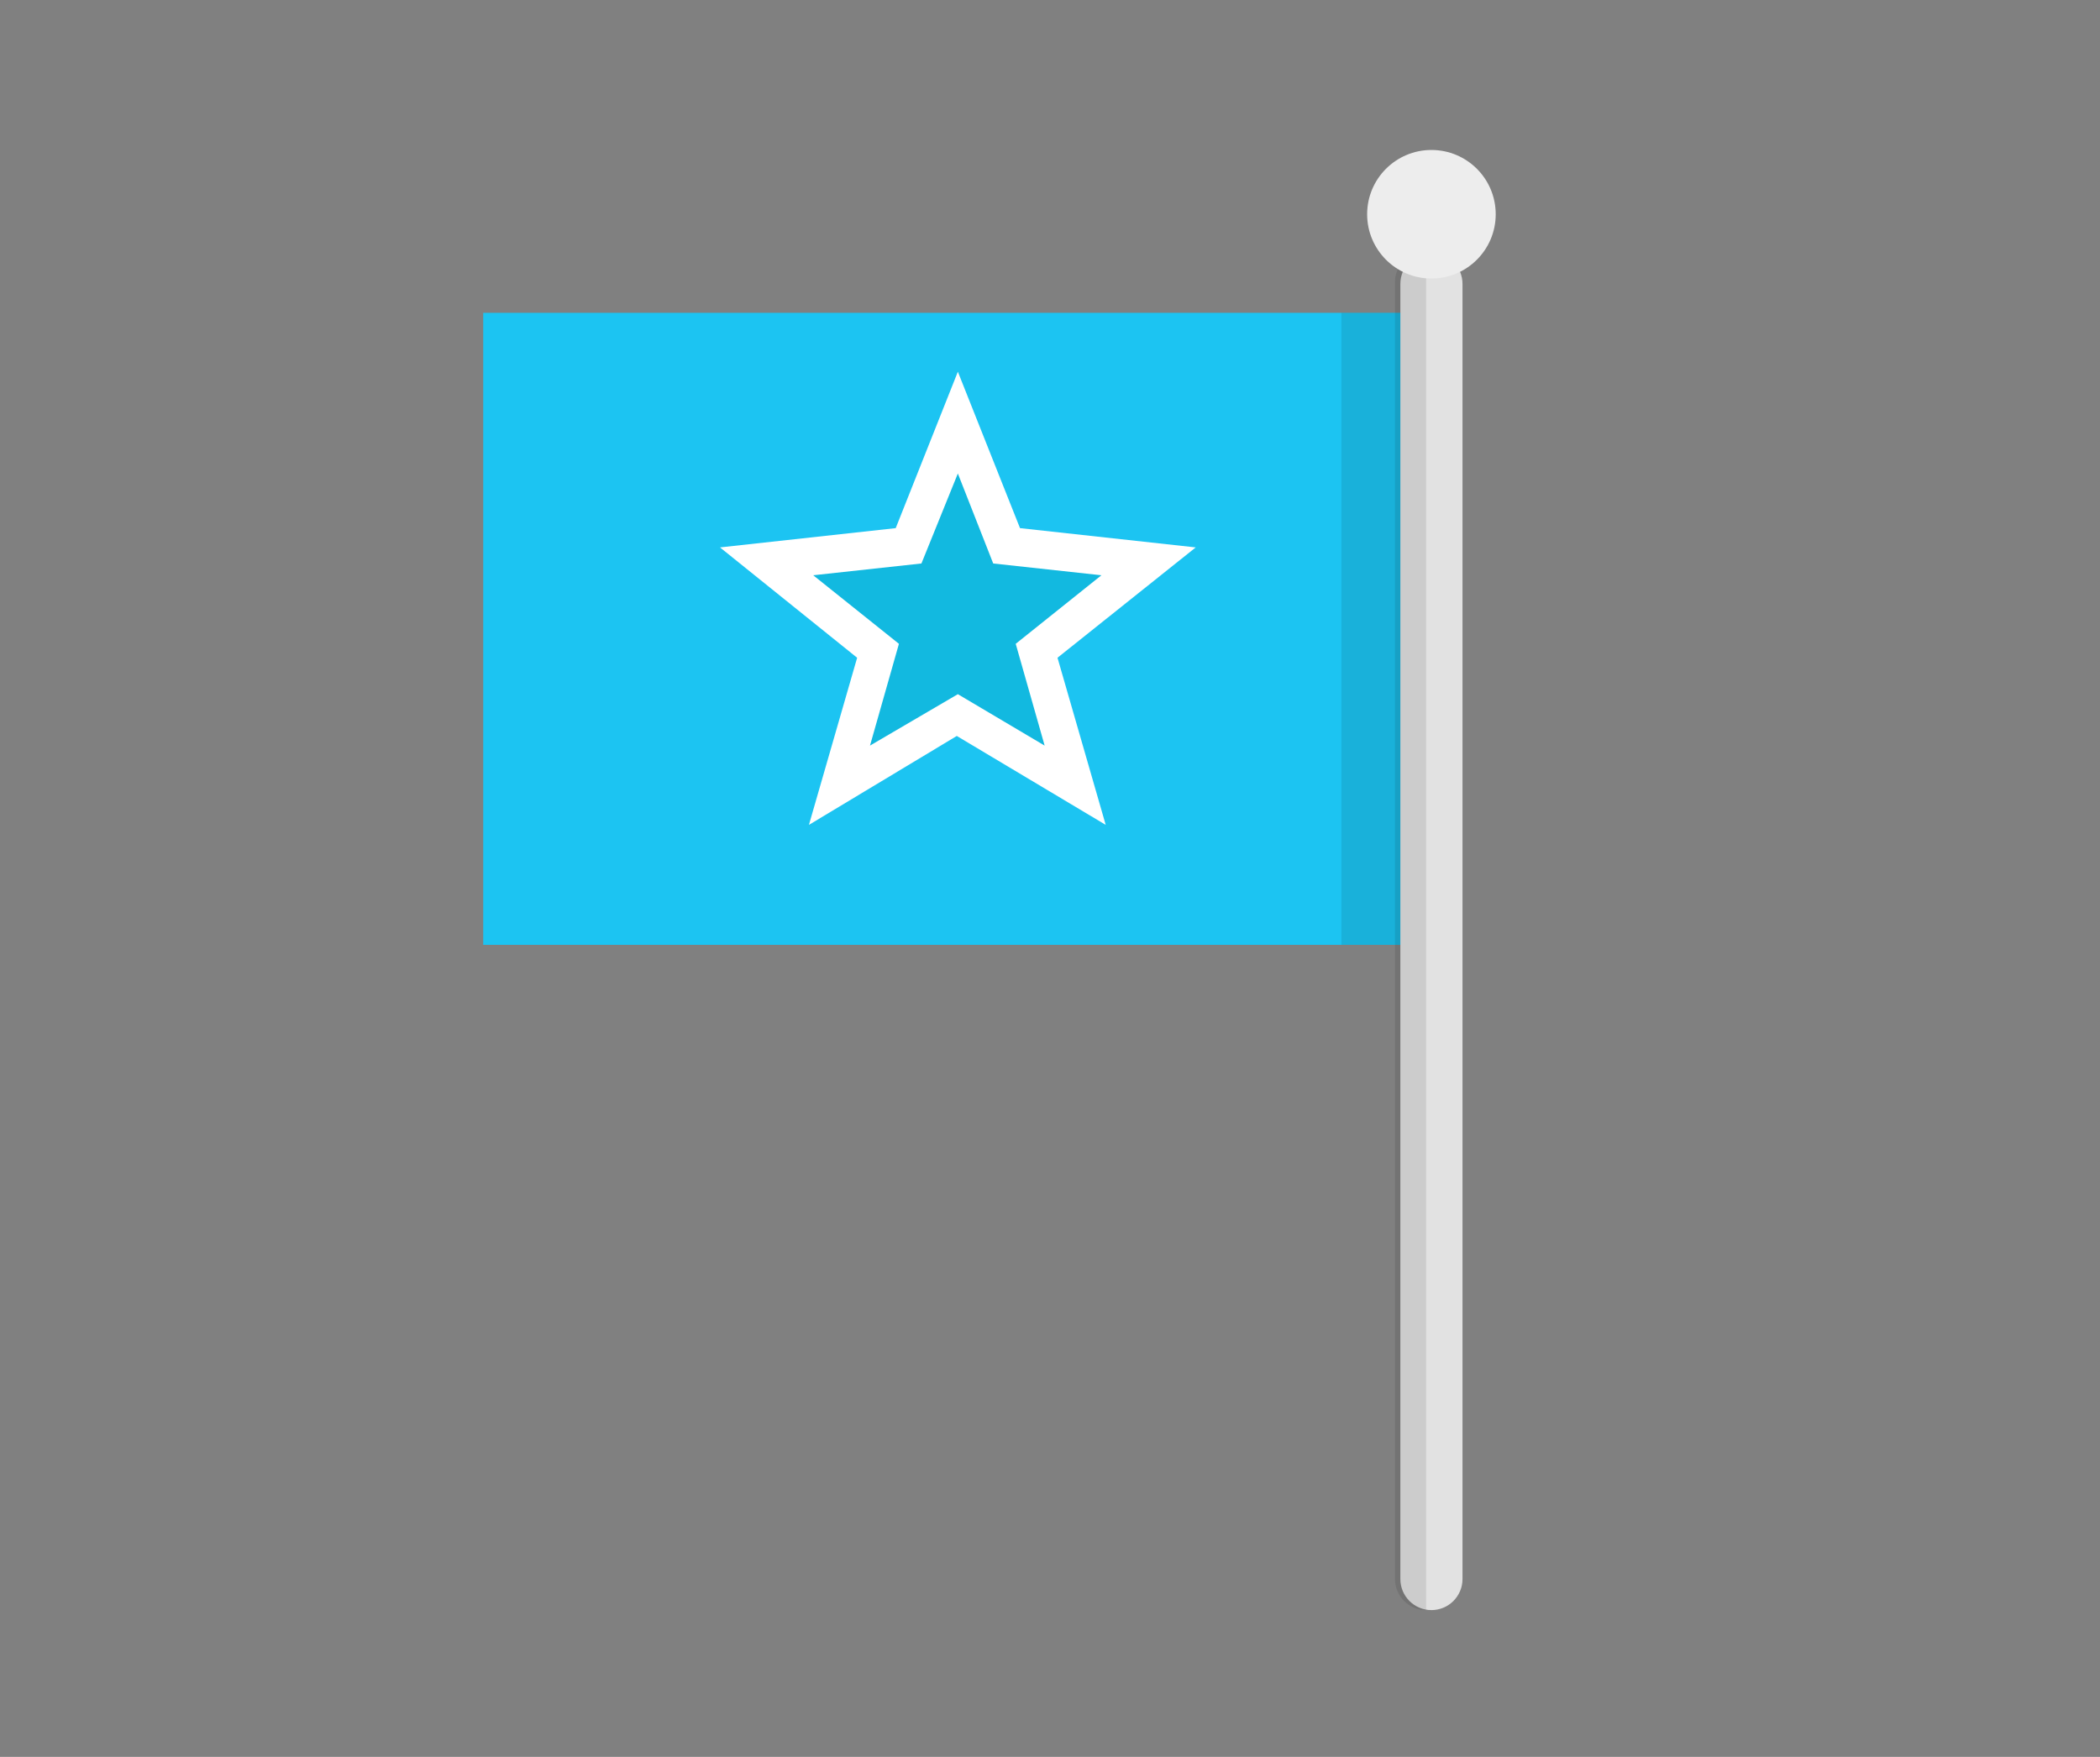 <?xml version="1.0" encoding="utf-8"?>
<!-- Generator: Adobe Illustrator 22.1.0, SVG Export Plug-In . SVG Version: 6.00 Build 0)  -->
<svg version="1.1" id="Layer_1" xmlns="http://www.w3.org/2000/svg" xmlns:xlink="http://www.w3.org/1999/xlink" x="0px" y="0px"
	 viewBox="0 0 196 164" style="enable-background:new 0 0 196 164;" xml:space="preserve">
<rect x="0" y="0" width="196" height="164" fill="#808080" stroke="none"/>
<g>
	<g>
		<rect x="45.1" y="29.2" style="fill:#1CC4F2;" width="88.4" height="59"/>
	</g>
	<g>
		<polygon style="fill:#12B9E0;" points="89.4,39.5 93.9,50.9 107.1,52.4 96.7,60.7 100.3,73.3 89.4,66.8 78.4,73.3 82,60.7 
			71.6,52.4 84.8,50.9 		"/>
		<path style="fill:#FFFFFF;" d="M103.2,77l-13.9-8.3L75.5,77L80,61.4L67.2,51.1l16.4-1.8l5.8-14.6l5.8,14.6l16.4,1.8L98.7,61.4
			L103.2,77z M89.4,64.8l8.1,4.8l-2.7-9.5l8-6.4l-10.1-1.1l-3.3-8.4L86,52.6l-10.1,1.1l8,6.4l-2.7,9.5L89.4,64.8z"/>
	</g>
	<g style="opacity:0.1;">
		<rect x="125.2" y="29.2" width="10.8" height="59"/>
	</g>
	<g>
		<path style="fill:#E2E2E2;" d="M133.6,150.3L133.6,150.3c-1.6,0-2.9-1.3-2.9-2.9V26.5c0-1.6,1.3-2.9,2.9-2.9h0
			c1.6,0,2.9,1.3,2.9,2.9v120.9C136.5,149,135.2,150.3,133.6,150.3z"/>
	</g>
	<g style="opacity:0.1;">
		<path d="M133.1,23.5v126.8c-1.6,0-2.9-1.3-2.9-2.9V26.5C130.1,24.8,131.5,23.5,133.1,23.5z"/>
	</g>
	<g>
		<circle style="fill:#EDEDED;" cx="133.6" cy="20" r="6"/>
	</g>
</g>
</svg>
